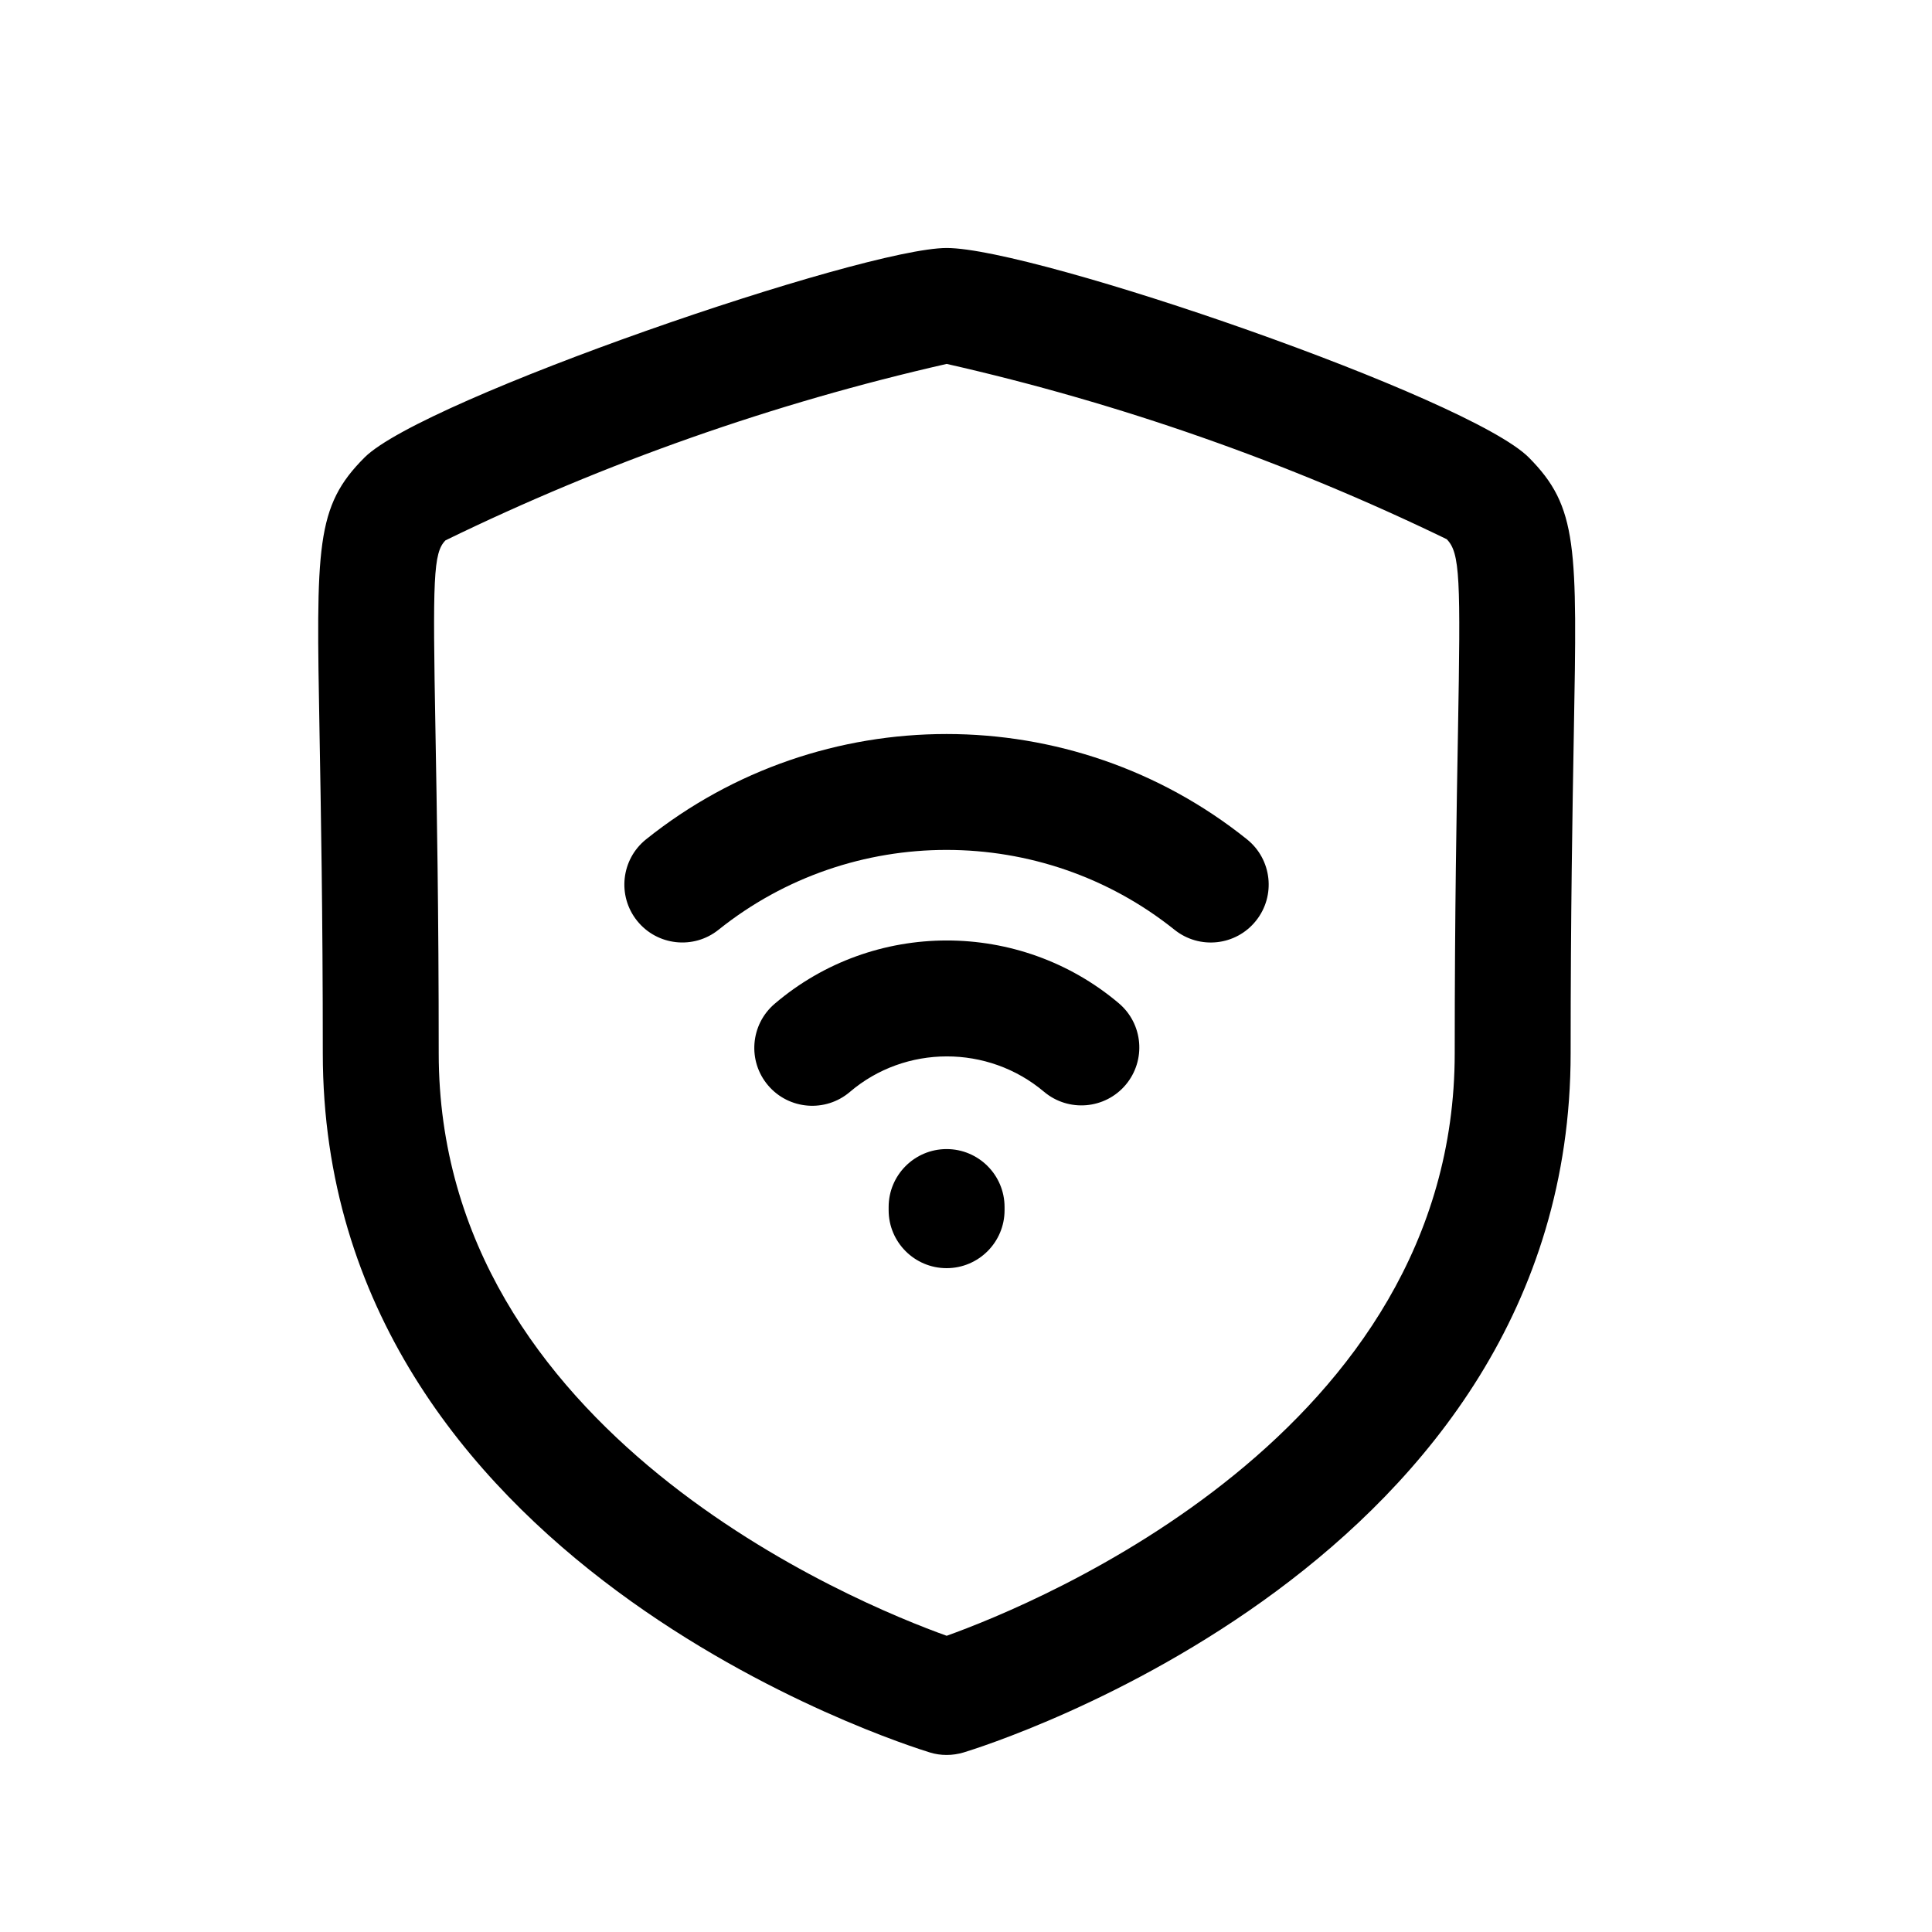<svg width="25" height="25" viewBox="0 0 25 25" fill="none" xmlns="http://www.w3.org/2000/svg">
<path fill-rule="evenodd" clip-rule="evenodd" d="M13.509 14.127C12.785 13.516 11.714 13.518 10.998 14.129C10.683 14.398 10.209 14.361 9.94 14.046C9.671 13.731 9.709 13.258 10.024 12.989C11.302 11.897 13.195 11.899 14.476 12.981C14.793 13.248 14.833 13.721 14.566 14.038C14.299 14.354 13.826 14.394 13.509 14.127Z" fill="black"/>
<path fill-rule="evenodd" clip-rule="evenodd" d="M15.198 12.031C13.479 10.654 11.018 10.653 9.298 12.031C8.975 12.29 8.503 12.238 8.244 11.915C7.985 11.592 8.037 11.12 8.36 10.861C10.628 9.044 13.869 9.044 16.136 10.861C16.459 11.12 16.511 11.592 16.252 11.915C15.993 12.239 15.521 12.29 15.198 12.031Z" fill="black"/>
<path fill-rule="evenodd" clip-rule="evenodd" d="M12.249 14.869C12.663 14.869 12.999 15.205 12.999 15.619V15.66C12.999 16.074 12.663 16.41 12.249 16.41C11.835 16.41 11.499 16.074 11.499 15.66V15.619C11.499 15.205 11.835 14.869 12.249 14.869Z" fill="black"/>
<path d="M12.25 22.709C12.176 22.709 12.103 22.699 12.033 22.677C11.712 22.577 4.177 20.224 4.177 13.629C4.177 11.794 4.152 10.468 4.135 9.496C4.091 7.062 4.081 6.555 4.718 5.919C5.473 5.165 11.166 3.209 12.25 3.209C13.395 3.209 19.015 5.146 19.784 5.921C20.419 6.561 20.409 7.067 20.365 9.503C20.348 10.475 20.324 11.803 20.324 13.629C20.324 20.223 12.788 22.58 12.468 22.677C12.397 22.698 12.324 22.709 12.25 22.709ZM12.25 4.709C10.008 5.219 7.832 5.985 5.765 6.992C5.605 7.152 5.599 7.484 5.635 9.468C5.652 10.447 5.677 11.782 5.677 13.629C5.677 18.541 11.087 20.75 12.25 21.167C13.413 20.75 18.824 18.541 18.824 13.629C18.824 11.786 18.849 10.454 18.866 9.477C18.901 7.486 18.895 7.154 18.72 6.977C16.656 5.977 14.486 5.216 12.25 4.709Z" fill="black"/>
</svg>